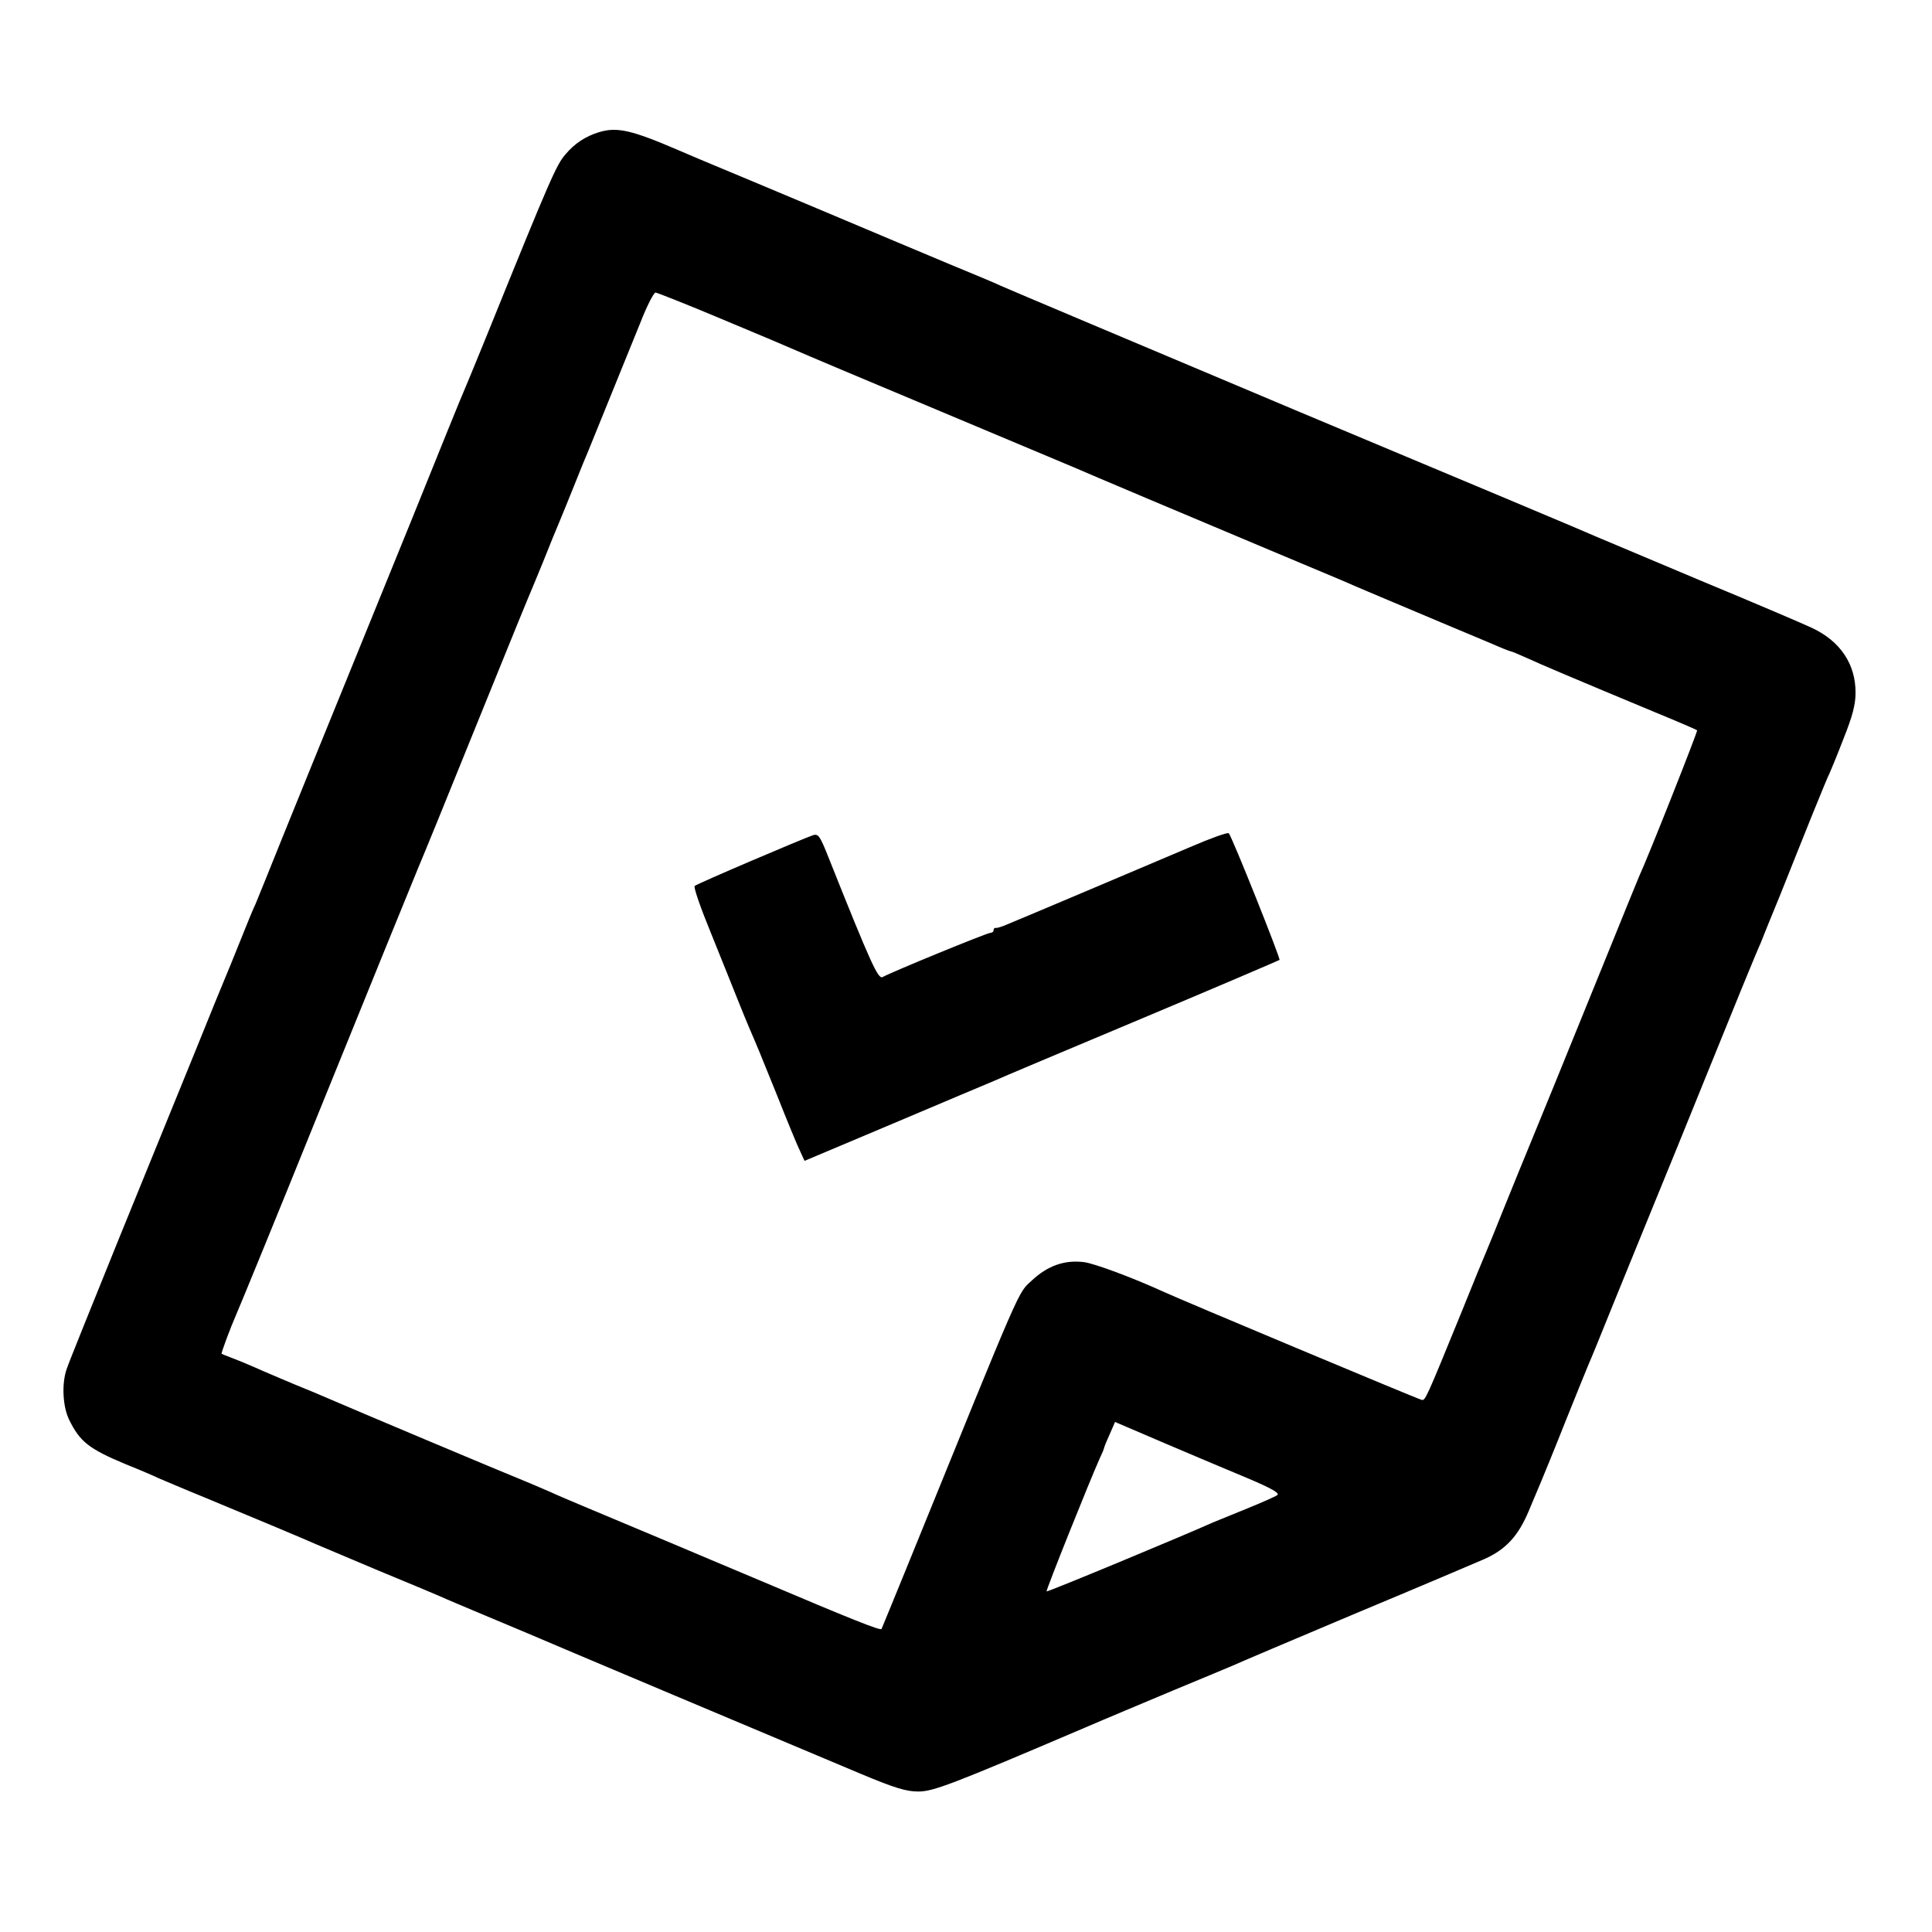 <?xml version="1.0" standalone="no"?>
<!DOCTYPE svg PUBLIC "-//W3C//DTD SVG 20010904//EN"
 "http://www.w3.org/TR/2001/REC-SVG-20010904/DTD/svg10.dtd">
<svg version="1.0" xmlns="http://www.w3.org/2000/svg"
 width="700pt" height="700pt" viewBox="0 0 700 700"
 preserveAspectRatio="xMidYMid meet">
<g transform="translate(0,700) scale(0.1,-0.1)"
fill="#000000" stroke="none">
<path d="M2170 6521 c-49 -15 -88 -41 -121 -80 -33 -38 -54 -85 -281 -646 -38
-93 -73 -179 -78 -190 -5 -11 -35 -83 -66 -160 -76 -189 -155 -384 -351 -865
-91 -223 -203 -499 -250 -615 -46 -115 -90 -223 -97 -240 -8 -16 -33 -77 -56
-135 -23 -58 -48 -118 -55 -135 -7 -16 -56 -136 -108 -265 -53 -129 -176 -433
-275 -675 -98 -242 -184 -455 -190 -474 -19 -53 -15 -136 8 -184 39 -80 71
-106 205 -162 50 -20 104 -43 120 -51 34 -14 84 -36 165 -69 155 -64 379 -158
405 -170 17 -7 118 -50 225 -95 107 -44 209 -87 225 -94 17 -8 86 -37 155 -66
69 -29 139 -58 155 -65 38 -17 1011 -427 1214 -512 124 -52 165 -64 208 -64
54 0 118 24 603 231 74 32 218 92 320 135 102 42 199 83 216 90 17 8 217 93
445 189 228 95 439 185 469 198 77 35 122 84 160 176 18 42 38 91 45 107 7 17
46 111 85 210 40 99 78 194 85 210 8 17 48 116 90 220 43 105 113 278 157 385
44 107 123 301 175 430 95 235 186 458 203 495 4 11 36 90 71 175 34 85 86
216 116 290 30 74 58 142 63 151 4 9 27 64 50 124 32 80 43 123 43 164 1 104
-55 188 -158 236 -27 13 -207 90 -400 170 -192 81 -363 153 -380 160 -16 8
-502 212 -1080 454 -577 243 -1063 448 -1080 456 -16 8 -100 43 -185 78 -85
36 -301 126 -480 202 -179 75 -345 145 -370 155 -25 10 -83 35 -130 55 -172
74 -224 86 -290 66z m445 -677 c127 -53 248 -104 270 -114 22 -10 252 -107
510 -215 259 -109 484 -203 500 -210 31 -14 431 -183 710 -300 88 -37 203 -85
255 -107 52 -23 138 -59 190 -81 175 -74 285 -120 352 -148 36 -16 69 -29 72
-29 3 0 29 -11 58 -24 52 -24 170 -74 463 -196 83 -34 152 -64 154 -66 3 -3
-177 -458 -210 -529 -5 -11 -56 -137 -114 -280 -194 -477 -227 -559 -275 -675
-26 -63 -71 -173 -100 -245 -28 -71 -58 -143 -65 -160 -7 -16 -48 -115 -90
-220 -129 -316 -131 -320 -144 -317 -12 2 -883 367 -936 392 -112 51 -249 102
-287 107 -71 9 -132 -13 -189 -66 -53 -50 -27 9 -456 -1046 -47 -115 -87 -213
-89 -217 -4 -7 -109 35 -439 175 -110 46 -256 108 -325 137 -300 126 -387 162
-420 177 -19 9 -60 26 -90 39 -97 39 -655 274 -735 309 -16 7 -70 30 -120 50
-49 21 -112 47 -140 60 -27 12 -66 28 -85 35 -19 7 -36 14 -37 15 -3 1 33 97
52 140 12 27 152 368 292 715 180 444 357 879 368 905 7 17 39 93 70 170 155
382 317 782 325 800 5 11 30 72 56 135 25 63 52 129 59 145 7 17 32 77 55 135
23 58 46 114 51 125 8 19 93 229 190 468 23 59 48 107 54 107 5 0 114 -43 240
-96z m1908 -4201 c85 -36 114 -53 105 -60 -7 -5 -56 -27 -108 -48 -52 -21
-108 -44 -125 -51 -109 -49 -600 -253 -603 -250 -3 4 159 408 193 483 8 17 15
33 15 36 0 2 9 25 20 49 l20 46 182 -78 c101 -43 236 -100 301 -127z"/>
<path d="M4310 3930 c-141 -60 -613 -260 -665 -281 -16 -7 -33 -12 -37 -11 -5
1 -8 -3 -8 -8 0 -6 -6 -10 -12 -10 -12 0 -356 -141 -390 -160 -16 -9 -41 44
-196 433 -31 78 -37 87 -56 81 -36 -12 -421 -176 -429 -184 -5 -4 22 -81 59
-171 36 -90 80 -198 96 -239 16 -41 36 -88 43 -105 28 -65 37 -86 101 -245 36
-91 73 -181 83 -201 l16 -35 325 137 c179 76 341 144 360 152 19 9 259 110
533 225 274 115 500 212 503 214 4 5 -173 449 -184 459 -4 4 -68 -19 -142 -51z"/>
</g>
</svg>
